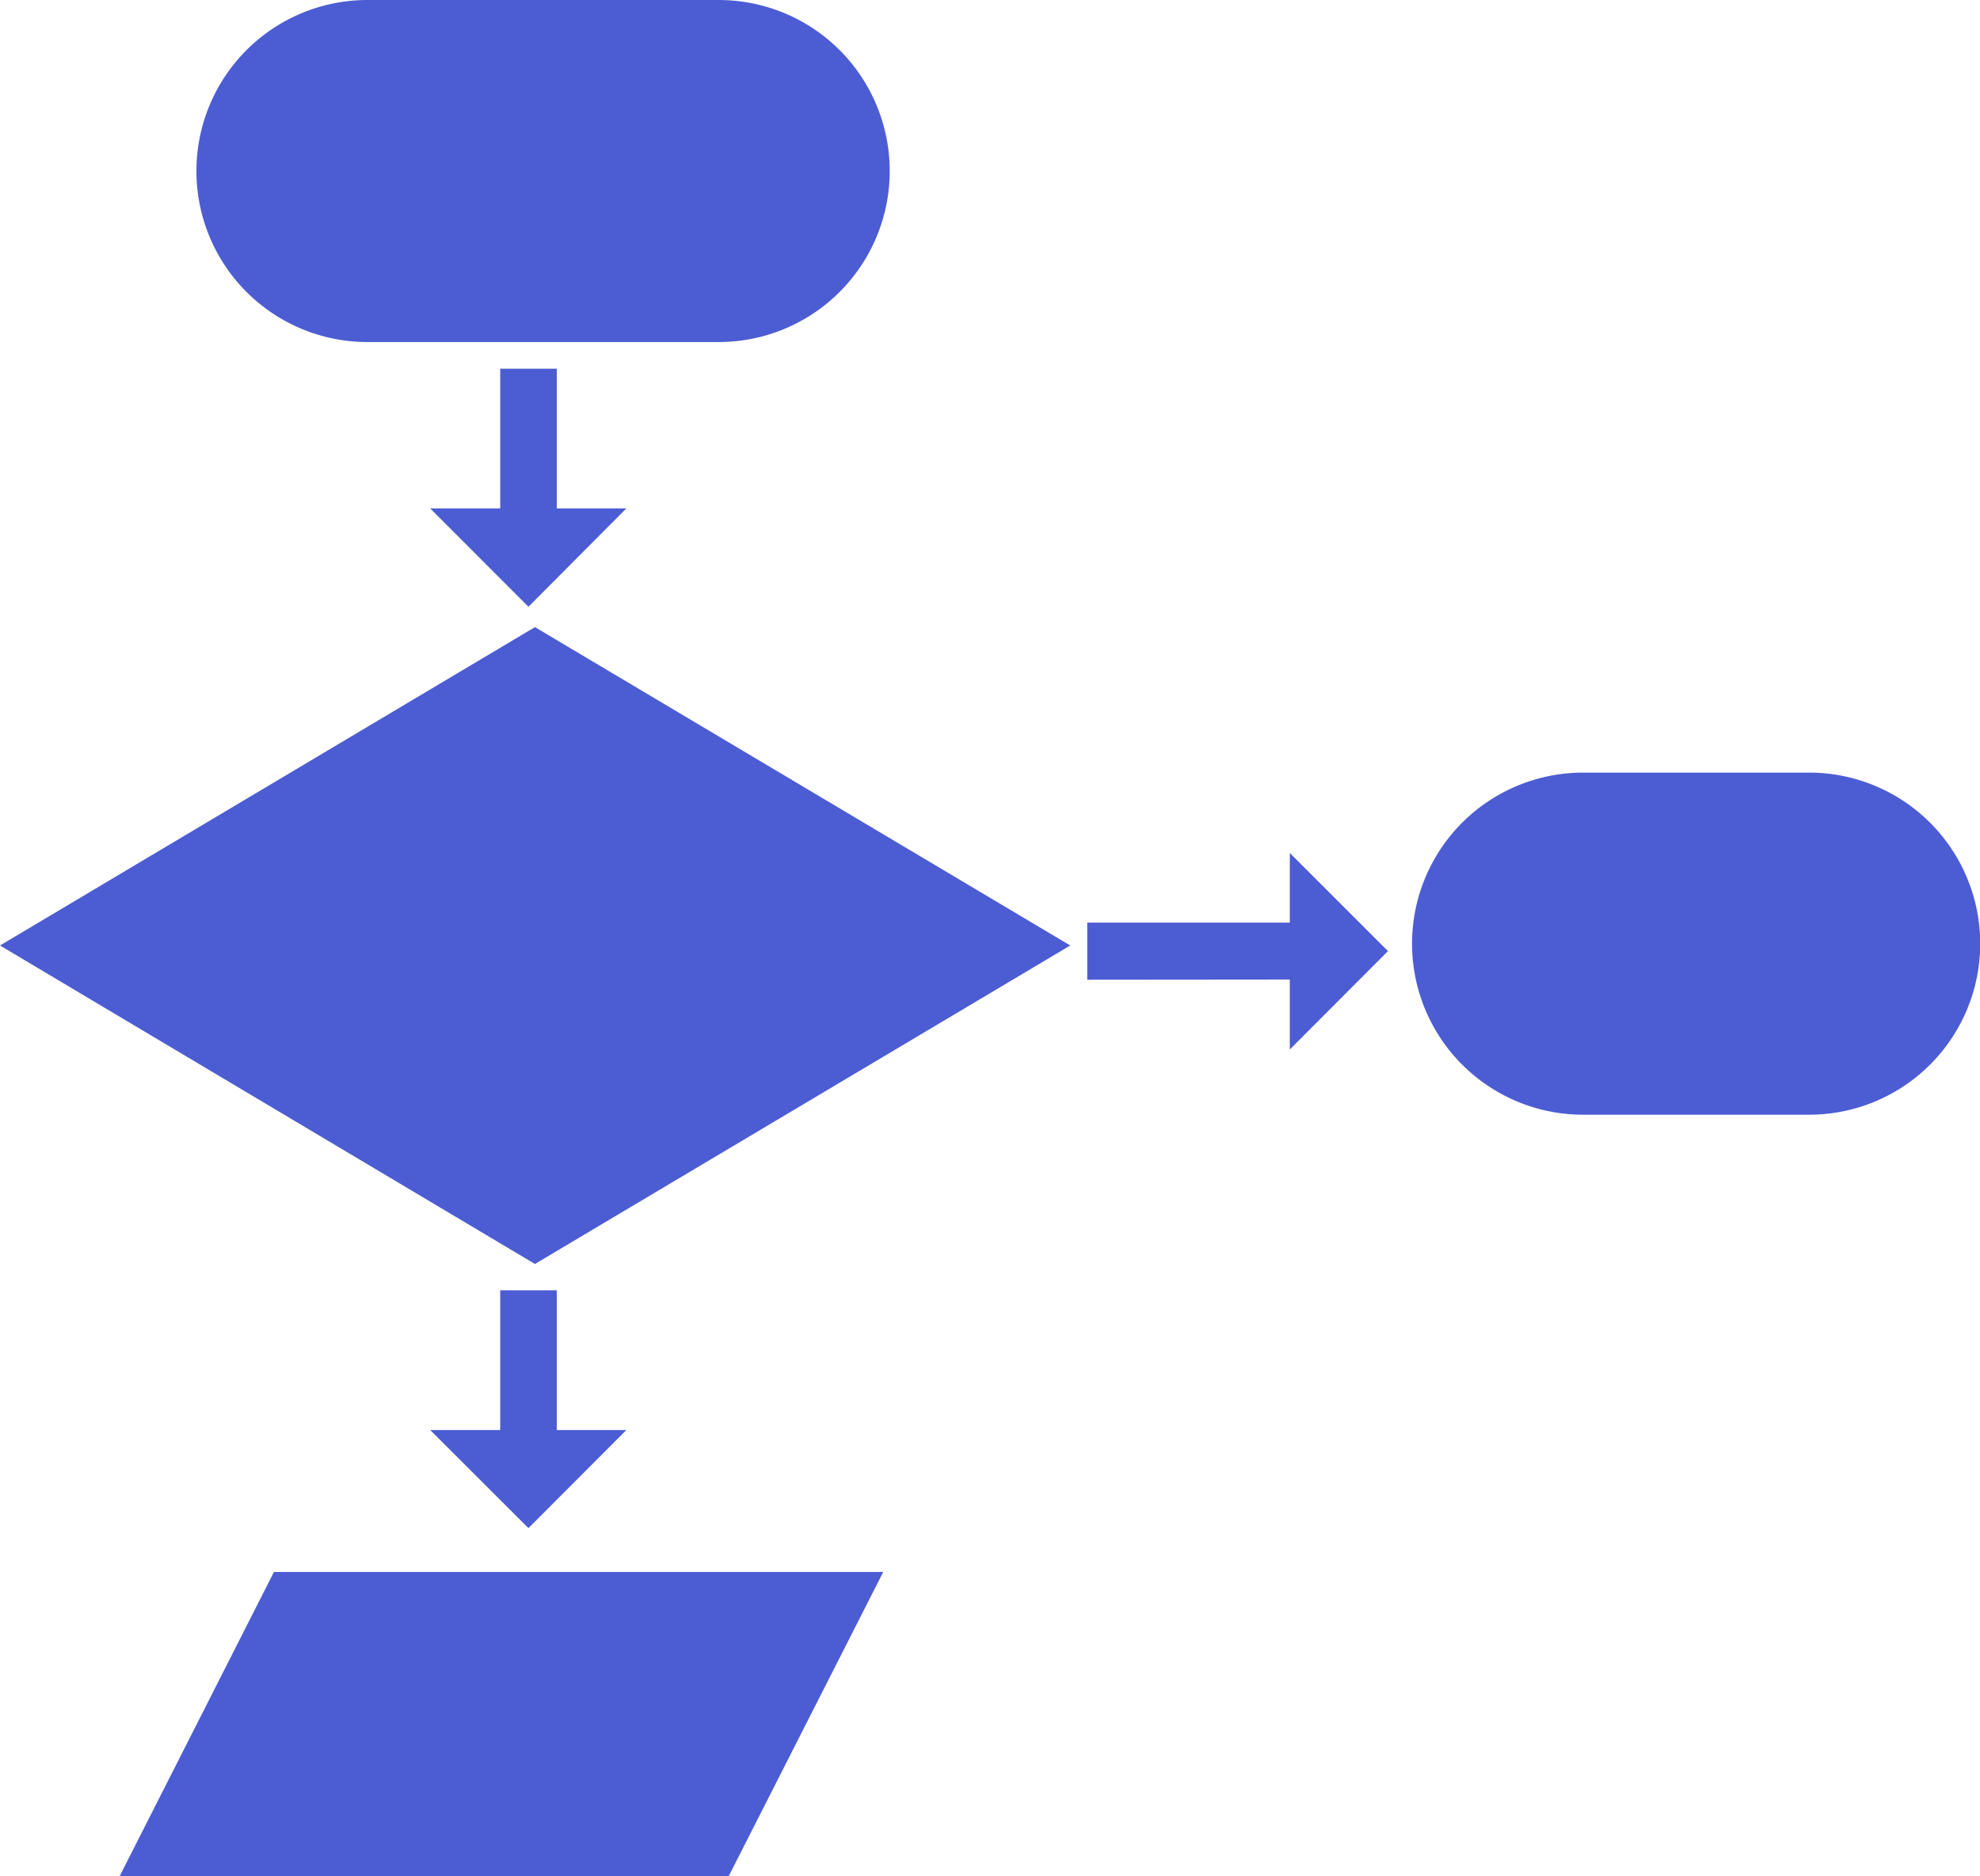 <svg id="programming-process-svgrepo-com" xmlns="http://www.w3.org/2000/svg" width="65.08" height="61.676" viewBox="0 0 65.08 61.676">
  <g id="Group_51" data-name="Group 51">
    <g id="Group_50" data-name="Group 50" transform="translate(0 0)">
      <path id="Path_284" data-name="Path 284" d="M0,182.866l17.583,10.47,17.595-10.47L17.583,172.4Z" transform="translate(0 -151.785)" fill="#4c5dd3"/>
      <path id="Path_285" data-name="Path 285" d="M111.552,106.765v4.594h-2.3l3.228,3.231,3.217-3.231h-2.285v-4.594Z" transform="translate(-95.111 -94.644)" fill="#4c5dd3"/>
      <path id="Path_286" data-name="Path 286" d="M111.552,340.764v4.594h-2.3l3.228,3.223,3.217-3.223h-2.285v-4.594Z" transform="translate(-95.111 -298.347)" fill="#4c5dd3"/>
      <path id="Path_287" data-name="Path 287" d="M282.678,232.027l-6.658,0v1.877l6.658-.006v2.3l3.226-3.234-3.226-3.226Z" transform="translate(-240.284 -201.698)" fill="#4c5dd3"/>
      <path id="Path_288" data-name="Path 288" d="M30.372,422.273H50.391l5.08-10H35.444Z" transform="translate(-26.44 -360.597)" fill="#4c5dd3"/>
      <path id="Path_289" data-name="Path 289" d="M371.555,209.312h-7.429a5.623,5.623,0,0,0,0,11.246h7.429a5.623,5.623,0,0,0,0-11.246Z" transform="translate(-312.091 -183.914)" fill="#4c5dd3"/>
      <path id="Path_290" data-name="Path 290" d="M55.456,24.391H67a5.622,5.622,0,1,0,0-11.244H55.456a5.622,5.622,0,1,0,0,11.244Z" transform="translate(-43.378 -13.147)" fill="#4c5dd3"/>
    </g>
  </g>
</svg>
